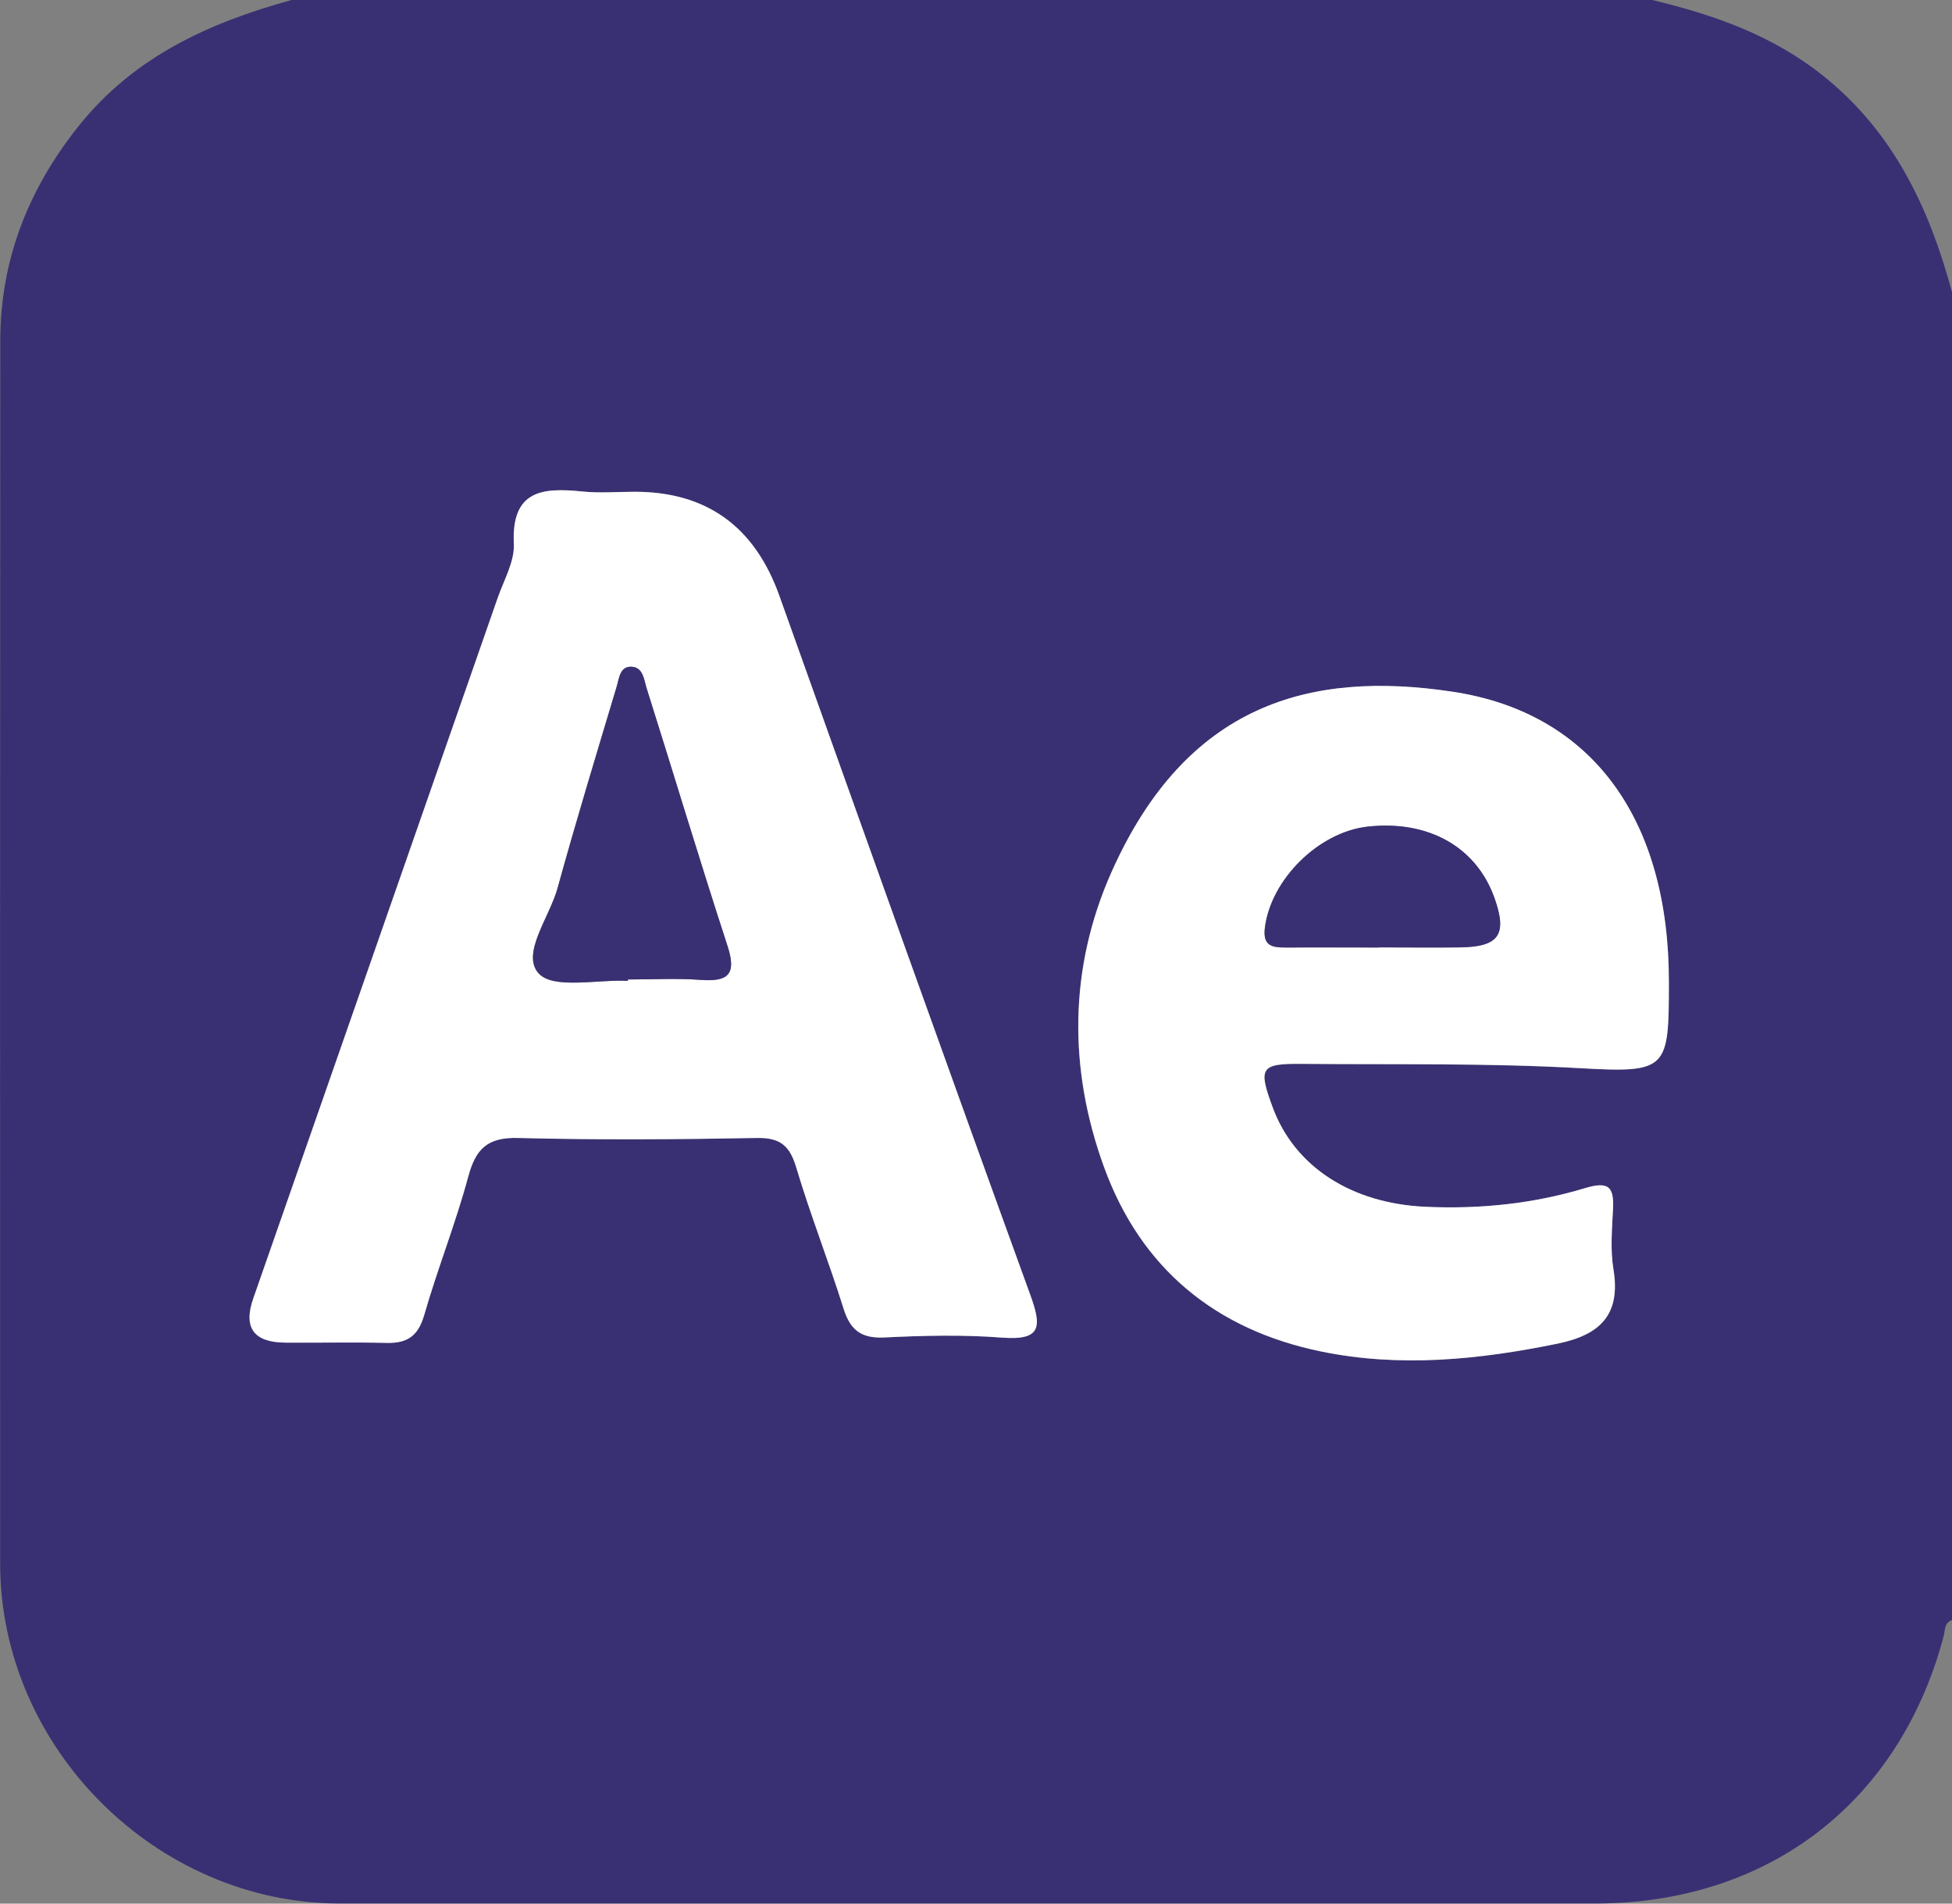 <?xml version="1.0" encoding="UTF-8"?>
<svg id="Layer_2" data-name="Layer 2" xmlns="http://www.w3.org/2000/svg" viewBox="0 0 143.28 139.7">
  <rect x="0" y="0" width="143.28" height="139.7" fill="#808080" stroke="none"/>
  <defs>
    <style>
      .cls-1 {
        fill: #fff;
      }

      .cls-2 {
        fill: #393073;
      }
    </style>
  </defs>
  <g id="Layer_1-2" data-name="Layer 1">
    <path class="cls-2" d="M143.28,21.4V118.89c-.59,.21-.49,.75-.62,1.21-3.25,12.21-12.9,19.59-25.58,19.59-30.71,0-61.41,0-92.12,0C11.46,139.69,.02,128.25,.01,114.76,0,84.85,0,54.94,.02,25.02c0-5.94,2.06-11.15,5.76-15.78C9.84,4.16,15.36,1.66,21.4,0H121.28c4.52,1.09,8.82,2.58,12.54,5.56,5.16,4.12,7.78,9.68,9.45,15.84Zm-96.68,14.69c-1.29,0-2.59,.11-3.86-.02-2.92-.3-5.22-.11-5.03,3.84,.06,1.3-.72,2.65-1.18,3.95-5.98,17.15-11.97,34.29-17.95,51.44q-1.12,3.2,2.38,3.23c2.48,.01,4.95-.04,7.43,.02,1.51,.04,2.3-.52,2.74-2.05,.98-3.41,2.31-6.72,3.23-10.15,.55-2.05,1.42-2.9,3.66-2.84,5.84,.16,11.69,.12,17.53,0,1.72-.03,2.41,.57,2.89,2.17,1.04,3.49,2.39,6.9,3.48,10.38,.5,1.58,1.32,2.17,2.99,2.09,2.87-.14,5.76-.21,8.61,.01,2.92,.22,2.95-.79,2.09-3.15-6.2-17.07-12.3-34.18-18.41-51.28q-2.73-7.63-10.61-7.64Zm75.89,36.02c.02-11.85-5.53-19.78-15.88-21.34-10.46-1.58-19.52,.89-25.02,13.21-3.14,7.04-3.19,14.44-.56,21.67,2.71,7.44,8.19,11.95,15.95,13.54,5.81,1.19,11.58,.6,17.35-.58,3.12-.64,4.64-2.11,4.09-5.46-.24-1.45-.1-2.96-.03-4.44,.08-1.62-.35-2.02-2.05-1.51-3.8,1.15-7.72,1.55-11.71,1.37-5.43-.25-9.61-2.93-11.22-7.29-1.08-2.93-.91-3.23,2.16-3.2,6.82,.06,13.64-.07,20.46,.32,6.37,.36,6.45,.06,6.46-6.28Z"/>
    <path class="cls-1" d="M46.6,36.09q7.89,0,10.61,7.64c6.11,17.1,12.21,34.21,18.41,51.28,.86,2.36,.83,3.38-2.09,3.15-2.86-.22-5.75-.15-8.61-.01-1.67,.08-2.49-.51-2.99-2.09-1.09-3.48-2.44-6.89-3.48-10.38-.48-1.6-1.17-2.2-2.89-2.17-5.84,.11-11.69,.15-17.53,0-2.24-.06-3.11,.79-3.66,2.84-.92,3.42-2.25,6.74-3.23,10.15-.44,1.53-1.23,2.08-2.74,2.05-2.48-.06-4.95,0-7.43-.02q-3.5-.01-2.38-3.23c5.98-17.15,11.98-34.29,17.95-51.44,.46-1.31,1.24-2.66,1.18-3.95-.19-3.95,2.11-4.14,5.03-3.84,1.27,.13,2.57,.02,3.86,.02Zm-.52,35.89s0-.07,0-.1c1.78,0,3.57-.1,5.35,.03,2.01,.15,2.64-.41,1.97-2.47-2.05-6.29-3.95-12.62-5.94-18.92-.19-.62-.25-1.53-1.08-1.59-.9-.06-.94,.87-1.13,1.49-1.47,4.91-2.97,9.82-4.33,14.76-.59,2.14-2.69,4.82-1.39,6.25,1.08,1.19,4.28,.44,6.54,.55Z"/>
    <path class="cls-1" d="M122.5,72.11c0,6.34-.09,6.64-6.46,6.28-6.83-.39-13.64-.26-20.46-.32-3.07-.03-3.24,.28-2.16,3.2,1.61,4.36,5.79,7.05,11.22,7.29,3.98,.18,7.91-.22,11.71-1.37,1.7-.51,2.13-.12,2.05,1.51-.07,1.48-.21,3,.03,4.44,.55,3.34-.97,4.81-4.09,5.46-5.77,1.18-11.54,1.77-17.35,.58-7.76-1.59-13.25-6.1-15.95-13.54-2.63-7.22-2.58-14.63,.56-21.67,5.5-12.32,14.56-14.79,25.02-13.21,10.35,1.56,15.9,9.49,15.88,21.34Zm-21.28-2.58c1.98,0,3.96,.02,5.94,0,2.88-.04,3.49-.94,2.52-3.65-1.34-3.73-4.85-5.71-9.3-5.21-3.61,.4-7.1,3.89-7.54,7.41-.17,1.35,.53,1.46,1.54,1.46,2.28-.02,4.56,0,6.83,0Z"/>
    <path class="cls-2" d="M46.08,71.98c-2.26-.11-5.47,.63-6.54-.55-1.3-1.44,.8-4.11,1.39-6.25,1.36-4.94,2.86-9.85,4.33-14.76,.19-.62,.23-1.55,1.13-1.49,.83,.06,.88,.97,1.08,1.59,1.99,6.3,3.89,12.64,5.94,18.92,.67,2.07,.04,2.62-1.97,2.47-1.77-.13-3.56-.03-5.35-.03,0,.03,0,.07,0,.1Z"/>
    <path class="cls-2" d="M101.22,69.53c-2.28,0-4.56-.01-6.83,0-1.01,0-1.71-.1-1.54-1.46,.44-3.52,3.93-7.01,7.54-7.41,4.44-.49,7.96,1.48,9.3,5.21,.97,2.71,.36,3.61-2.52,3.65-1.98,.03-3.96,0-5.94,0Z"/>
  </g>
</svg>
